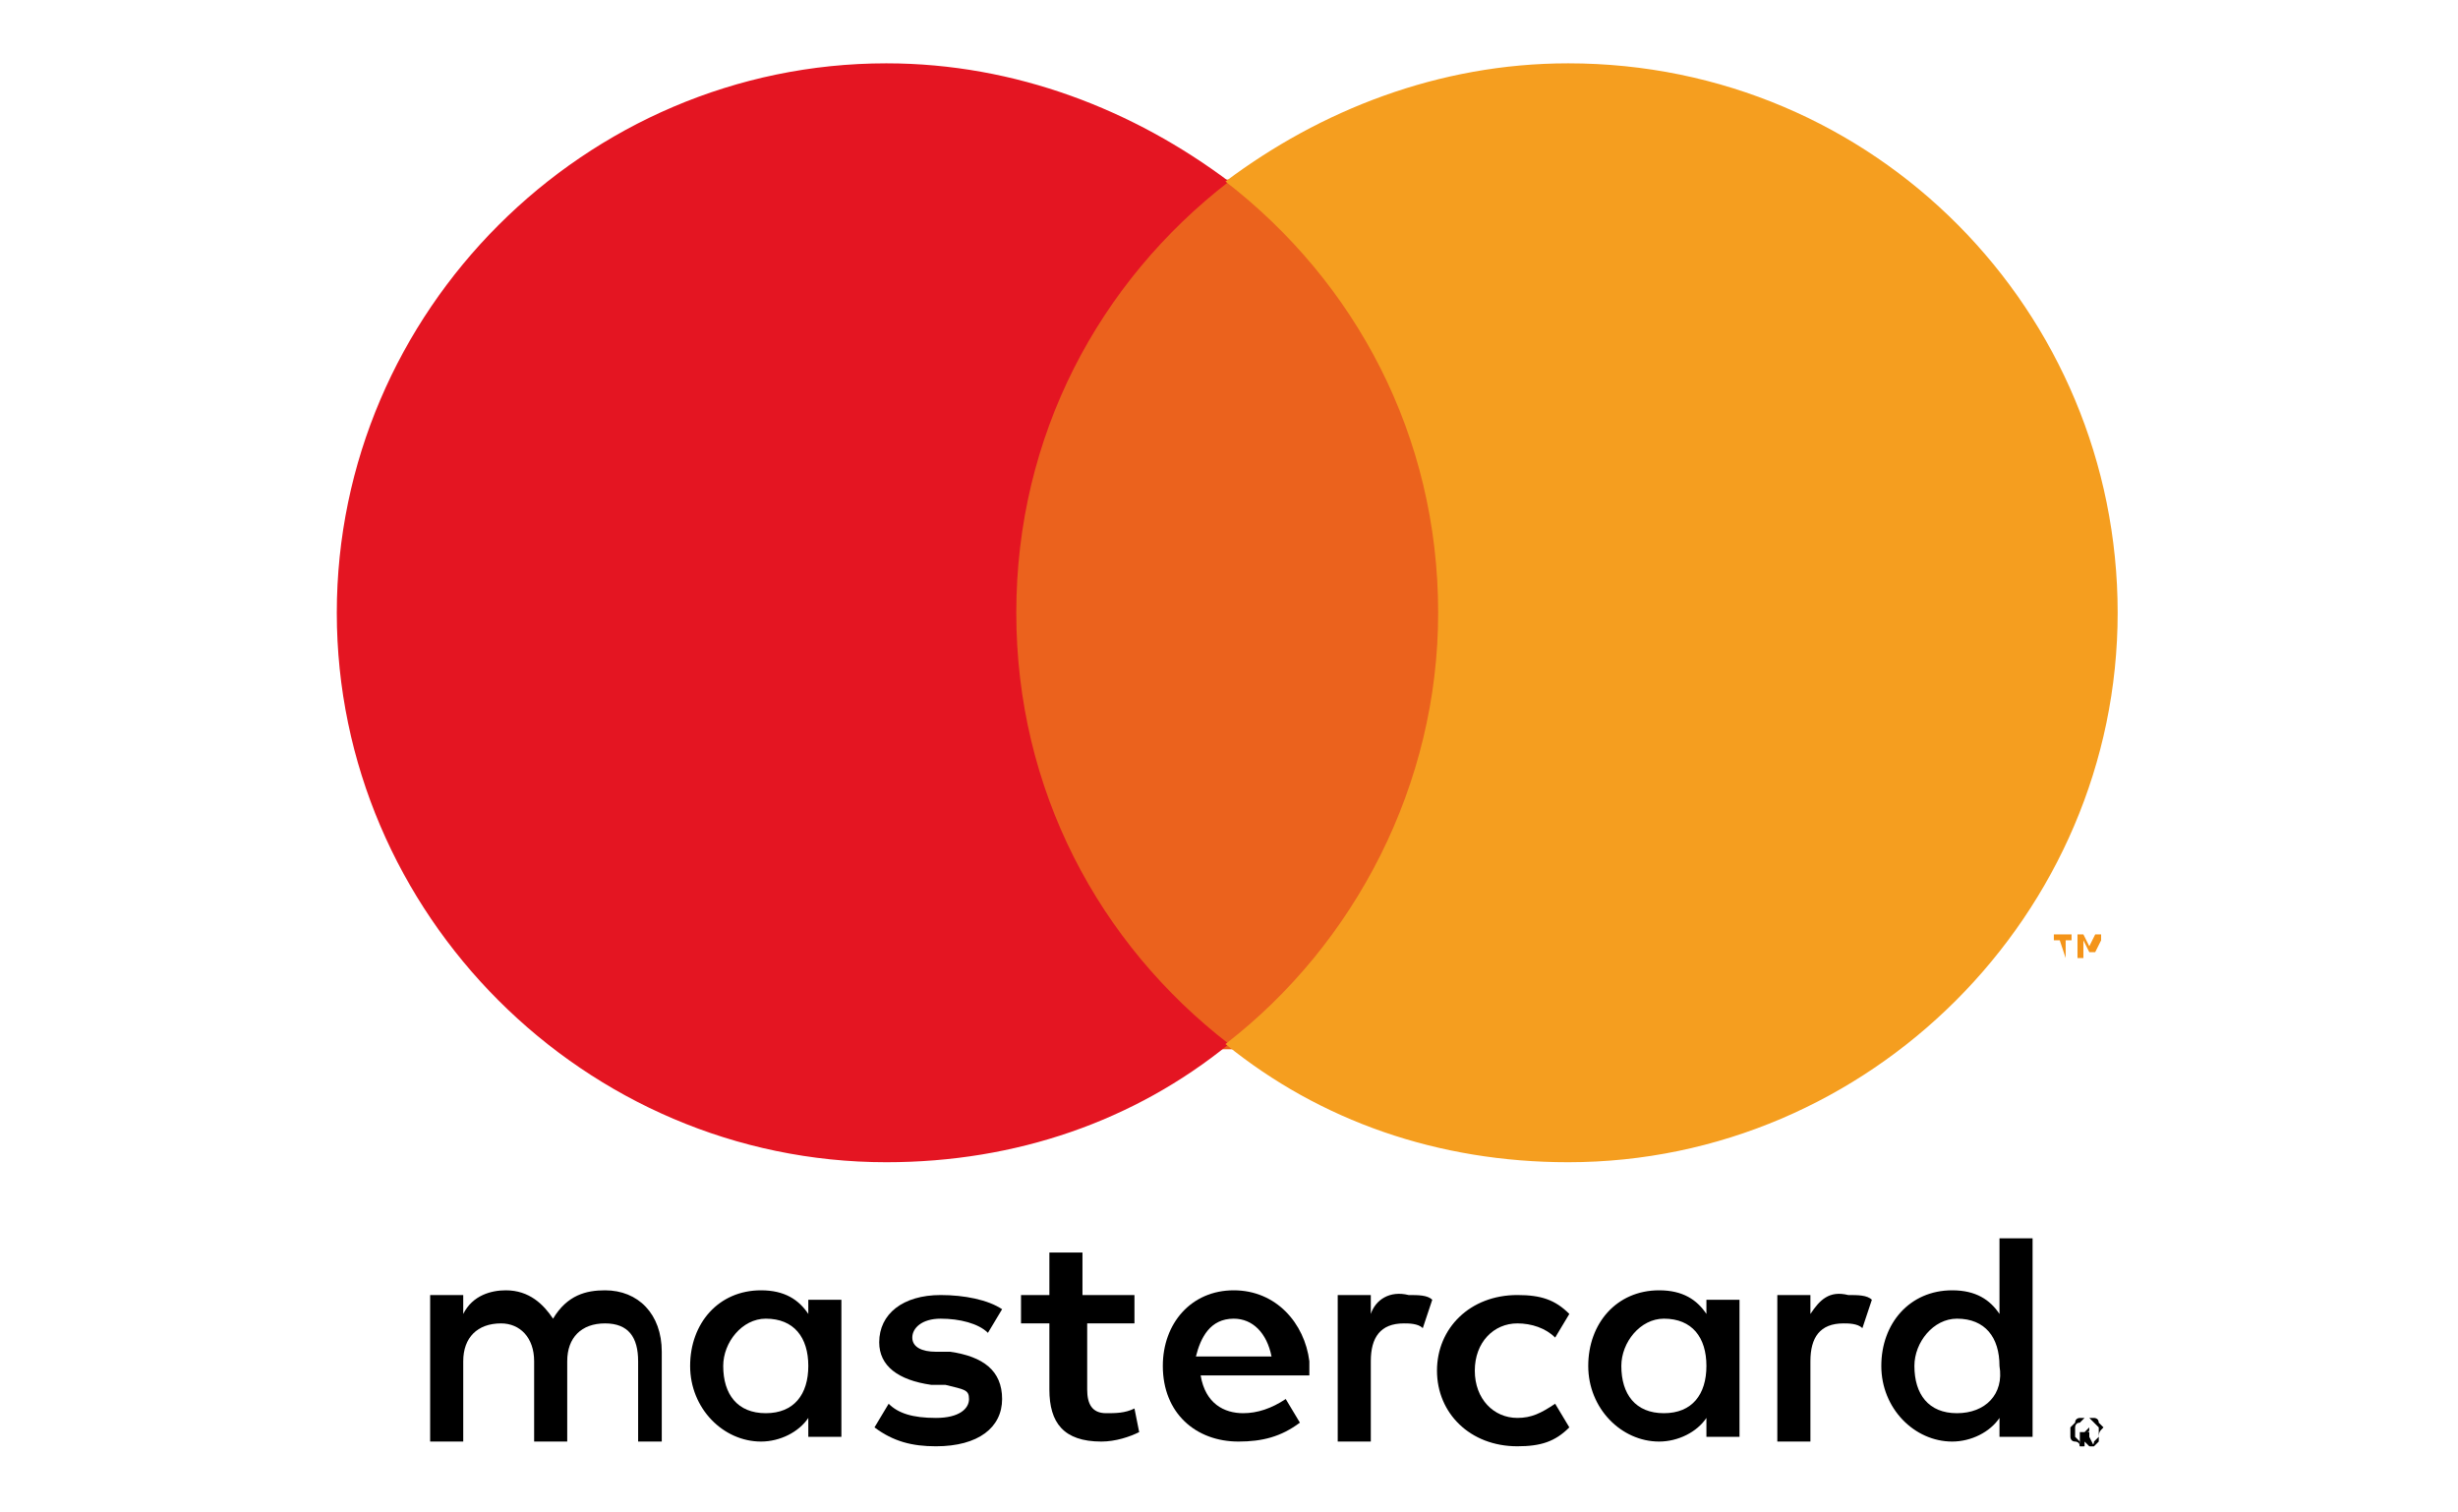 <?xml version="1.0" encoding="utf-8"?>
<!-- Generator: Adobe Illustrator 21.1.0, SVG Export Plug-In . SVG Version: 6.00 Build 0)  -->
<svg version="1.1" id="Calque_1" xmlns="http://www.w3.org/2000/svg" xmlns:xlink="http://www.w3.org/1999/xlink" x="0px" y="0px"
	 viewBox="0 0 52 32" style="enable-background:new 0 0 52 32;" xml:space="preserve">
<style type="text/css">
	.st0{fill:none;enable-background:new    ;}
	.st1{fill:#F49419;}
	.st2{fill:#EB621D;}
	.st3{fill:#E41522;}
	.st4{fill:#F59E1F;}
</style>
<path class="st0" d="M0,0"/>
<g>
	<path d="M12.8,27.3c-0.4,0-0.8,0.1-1.1,0.6c-0.2-0.3-0.5-0.6-1-0.6c-0.3,0-0.7,0.1-0.9,0.5v-0.4H9.1v3.1h0.7v-1.7
		c0-0.5,0.3-0.8,0.8-0.8c0.4,0,0.7,0.3,0.7,0.8v1.7h0.7v-1.7c0-0.5,0.3-0.8,0.8-0.8c0.5,0,0.7,0.3,0.7,0.8v1.7H14v-1.9
		C14,27.8,13.5,27.3,12.8,27.3z"/>
	<path d="M26.1,27.3c-0.9,0-1.5,0.7-1.5,1.6c0,1,0.7,1.6,1.6,1.6c0.5,0,0.9-0.1,1.3-0.4l-0.3-0.5c-0.3,0.2-0.6,0.3-0.9,0.3
		c-0.4,0-0.8-0.2-0.9-0.8h2.3c0-0.1,0-0.2,0-0.3C27.6,28,27,27.3,26.1,27.3z M25.3,28.7c0.1-0.4,0.3-0.8,0.8-0.8
		c0.4,0,0.7,0.3,0.8,0.8H25.3z"/>
	<path d="M23.4,29.9c-0.3,0-0.4-0.2-0.4-0.5V28H24v-0.6h-1.1v-0.9h-0.7v0.9h-0.6V28h0.6v1.4c0,0.7,0.3,1.1,1.1,1.1
		c0.3,0,0.6-0.1,0.8-0.2L24,29.8C23.8,29.9,23.6,29.9,23.4,29.9z"/>
	<path d="M20.1,28.6l-0.3,0c-0.3,0-0.5-0.1-0.5-0.3c0-0.2,0.2-0.4,0.6-0.4c0.4,0,0.8,0.1,1,0.3l0.3-0.5c-0.3-0.2-0.8-0.3-1.3-0.3
		c-0.8,0-1.3,0.4-1.3,1c0,0.5,0.4,0.8,1.1,0.9l0.3,0c0.4,0.1,0.5,0.1,0.5,0.3c0,0.2-0.2,0.4-0.7,0.4c-0.5,0-0.8-0.1-1-0.3l-0.3,0.5
		c0.4,0.3,0.8,0.4,1.3,0.4c0.9,0,1.4-0.4,1.4-1C21.2,29,20.8,28.7,20.1,28.6z"/>
	<path d="M17.1,27.8c-0.2-0.3-0.5-0.5-1-0.5c-0.9,0-1.5,0.7-1.5,1.6c0,0.9,0.7,1.6,1.5,1.6c0.4,0,0.8-0.2,1-0.5v0.4h0.7V29v-1.5
		h-0.7V27.8z M16.2,29.9c-0.6,0-0.9-0.4-0.9-1c0-0.5,0.4-1,0.9-1c0.6,0,0.9,0.4,0.9,1C17.1,29.5,16.8,29.9,16.2,29.9z"/>
	<path d="M44.2,30.4C44.3,30.3,44.3,30.3,44.2,30.4c0-0.1,0-0.1,0-0.1c0,0,0,0-0.1,0H44v0.3h0.1v-0.1h0l0.1,0.1h0.1L44.2,30.4
		C44.2,30.4,44.2,30.4,44.2,30.4z M44.1,30.3L44.1,30.3L44.1,30.3c0.1-0.1,0.1-0.1,0.1-0.1c0,0,0,0,0,0s0,0,0,0
		C44.2,30.3,44.2,30.3,44.1,30.3L44.1,30.3z"/>
	<path d="M42.3,27.8c-0.2-0.3-0.5-0.5-1-0.5c-0.9,0-1.5,0.7-1.5,1.6c0,0.9,0.7,1.6,1.5,1.6c0.4,0,0.8-0.2,1-0.5v0.4H43V29v-2.8h-0.7
		V27.8z M41.4,29.9c-0.6,0-0.9-0.4-0.9-1c0-0.5,0.4-1,0.9-1c0.6,0,0.9,0.4,0.9,1C42.4,29.5,42,29.9,41.4,29.9z"/>
	<path d="M44.4,30.2C44.4,30.2,44.4,30.2,44.4,30.2c-0.1-0.1-0.1-0.1-0.2-0.2c0,0-0.1,0-0.1,0c0,0-0.1,0-0.1,0c0,0-0.1,0-0.1,0.1
		c0,0-0.1,0.1-0.1,0.1c0,0,0,0.1,0,0.1s0,0.1,0,0.1c0,0,0,0.1,0.1,0.1c0,0,0.1,0,0.1,0.1c0,0,0.1,0,0.1,0c0,0,0.1,0,0.1,0
		c0,0,0.1,0,0.1-0.1c0,0,0.1-0.1,0.1-0.1c0,0,0-0.1,0-0.1S44.4,30.3,44.4,30.2z M44.4,30.5C44.3,30.5,44.3,30.5,44.4,30.5
		c-0.1,0.1-0.1,0.1-0.1,0.1c0,0-0.1,0-0.1,0c0,0-0.1,0-0.1,0c0,0-0.1,0-0.1-0.1c0,0,0,0-0.1-0.1c0,0,0-0.1,0-0.1c0,0,0-0.1,0-0.1
		c0,0,0-0.1,0.1-0.1c0,0,0,0,0.1-0.1c0,0,0.1,0,0.1,0c0,0,0.1,0,0.1,0c0,0,0.1,0,0.1,0.1c0,0,0,0,0.1,0.1
		C44.4,30.3,44.4,30.3,44.4,30.5C44.4,30.4,44.4,30.4,44.4,30.5z"/>
	<path d="M32.1,28c0.3,0,0.6,0.1,0.8,0.3l0.3-0.5c-0.3-0.3-0.6-0.4-1.1-0.4c-1,0-1.7,0.7-1.7,1.6c0,0.9,0.7,1.6,1.7,1.6
		c0.5,0,0.8-0.1,1.1-0.4l-0.3-0.5c-0.3,0.2-0.5,0.3-0.8,0.3c-0.5,0-0.9-0.4-0.9-1C31.2,28.4,31.6,28,32.1,28z"/>
	<path d="M38.3,27.8v-0.4h-0.7v3.1h0.7v-1.7c0-0.5,0.2-0.8,0.7-0.8c0.1,0,0.3,0,0.4,0.1l0.2-0.6c-0.1-0.1-0.3-0.1-0.5-0.1
		C38.7,27.3,38.5,27.5,38.3,27.8z"/>
	<path d="M29,27.8v-0.4h-0.7v3.1H29v-1.7c0-0.5,0.2-0.8,0.7-0.8c0.1,0,0.3,0,0.4,0.1l0.2-0.6c-0.1-0.1-0.3-0.1-0.5-0.1
		C29.4,27.3,29.1,27.5,29,27.8z"/>
	<path d="M36.1,27.8c-0.2-0.3-0.5-0.5-1-0.5c-0.9,0-1.5,0.7-1.5,1.6c0,0.9,0.7,1.6,1.5,1.6c0.4,0,0.8-0.2,1-0.5v0.4h0.7V29v-1.5
		h-0.7V27.8z M35.2,29.9c-0.6,0-0.9-0.4-0.9-1c0-0.5,0.4-1,0.9-1c0.6,0,0.9,0.4,0.9,1C36.1,29.5,35.8,29.9,35.2,29.9z"/>
</g>
<g transform="matrix(1.25 0 0 -1.25 1103.2 710.77)">
	<path class="st1" d="M-847,552.4v0.4h-0.1l-0.1-0.2l-0.1,0.2h-0.1v-0.4h0.1v0.3l0.1-0.2h0.1l0.1,0.2L-847,552.4L-847,552.4z
		 M-847.6,552.4v0.3h0.1v0.1h-0.3v-0.1h0.1L-847.6,552.4L-847.6,552.4z"/>
</g>
<path class="st2" d="M31.1,22.2H20.9V3.8h10.2V22.2z"/>
<g transform="matrix(1.25 0 0 -1.25 1064.5 698.59)">
	<path class="st3" d="M-834.4,548.5c0,3,1.4,5.6,3.6,7.3c-1.6,1.2-3.6,2-5.8,2c-5.1,0-9.3-4.2-9.3-9.3c0-5.1,4.2-9.3,9.3-9.3
		c2.2,0,4.2,0.7,5.8,2C-833,542.9-834.4,545.5-834.4,548.5"/>
</g>
<g transform="matrix(1.25 0 0 -1.25 1103.8 698.59)">
	<path class="st4" d="M-847.2,548.5c0-5.1-4.2-9.3-9.3-9.3c-2.2,0-4.2,0.7-5.8,2c2.2,1.7,3.6,4.4,3.6,7.3c0,3-1.4,5.6-3.6,7.3
		c1.6,1.2,3.6,2,5.8,2C-851.3,557.8-847.2,553.6-847.2,548.5"/>
</g>
</svg>
